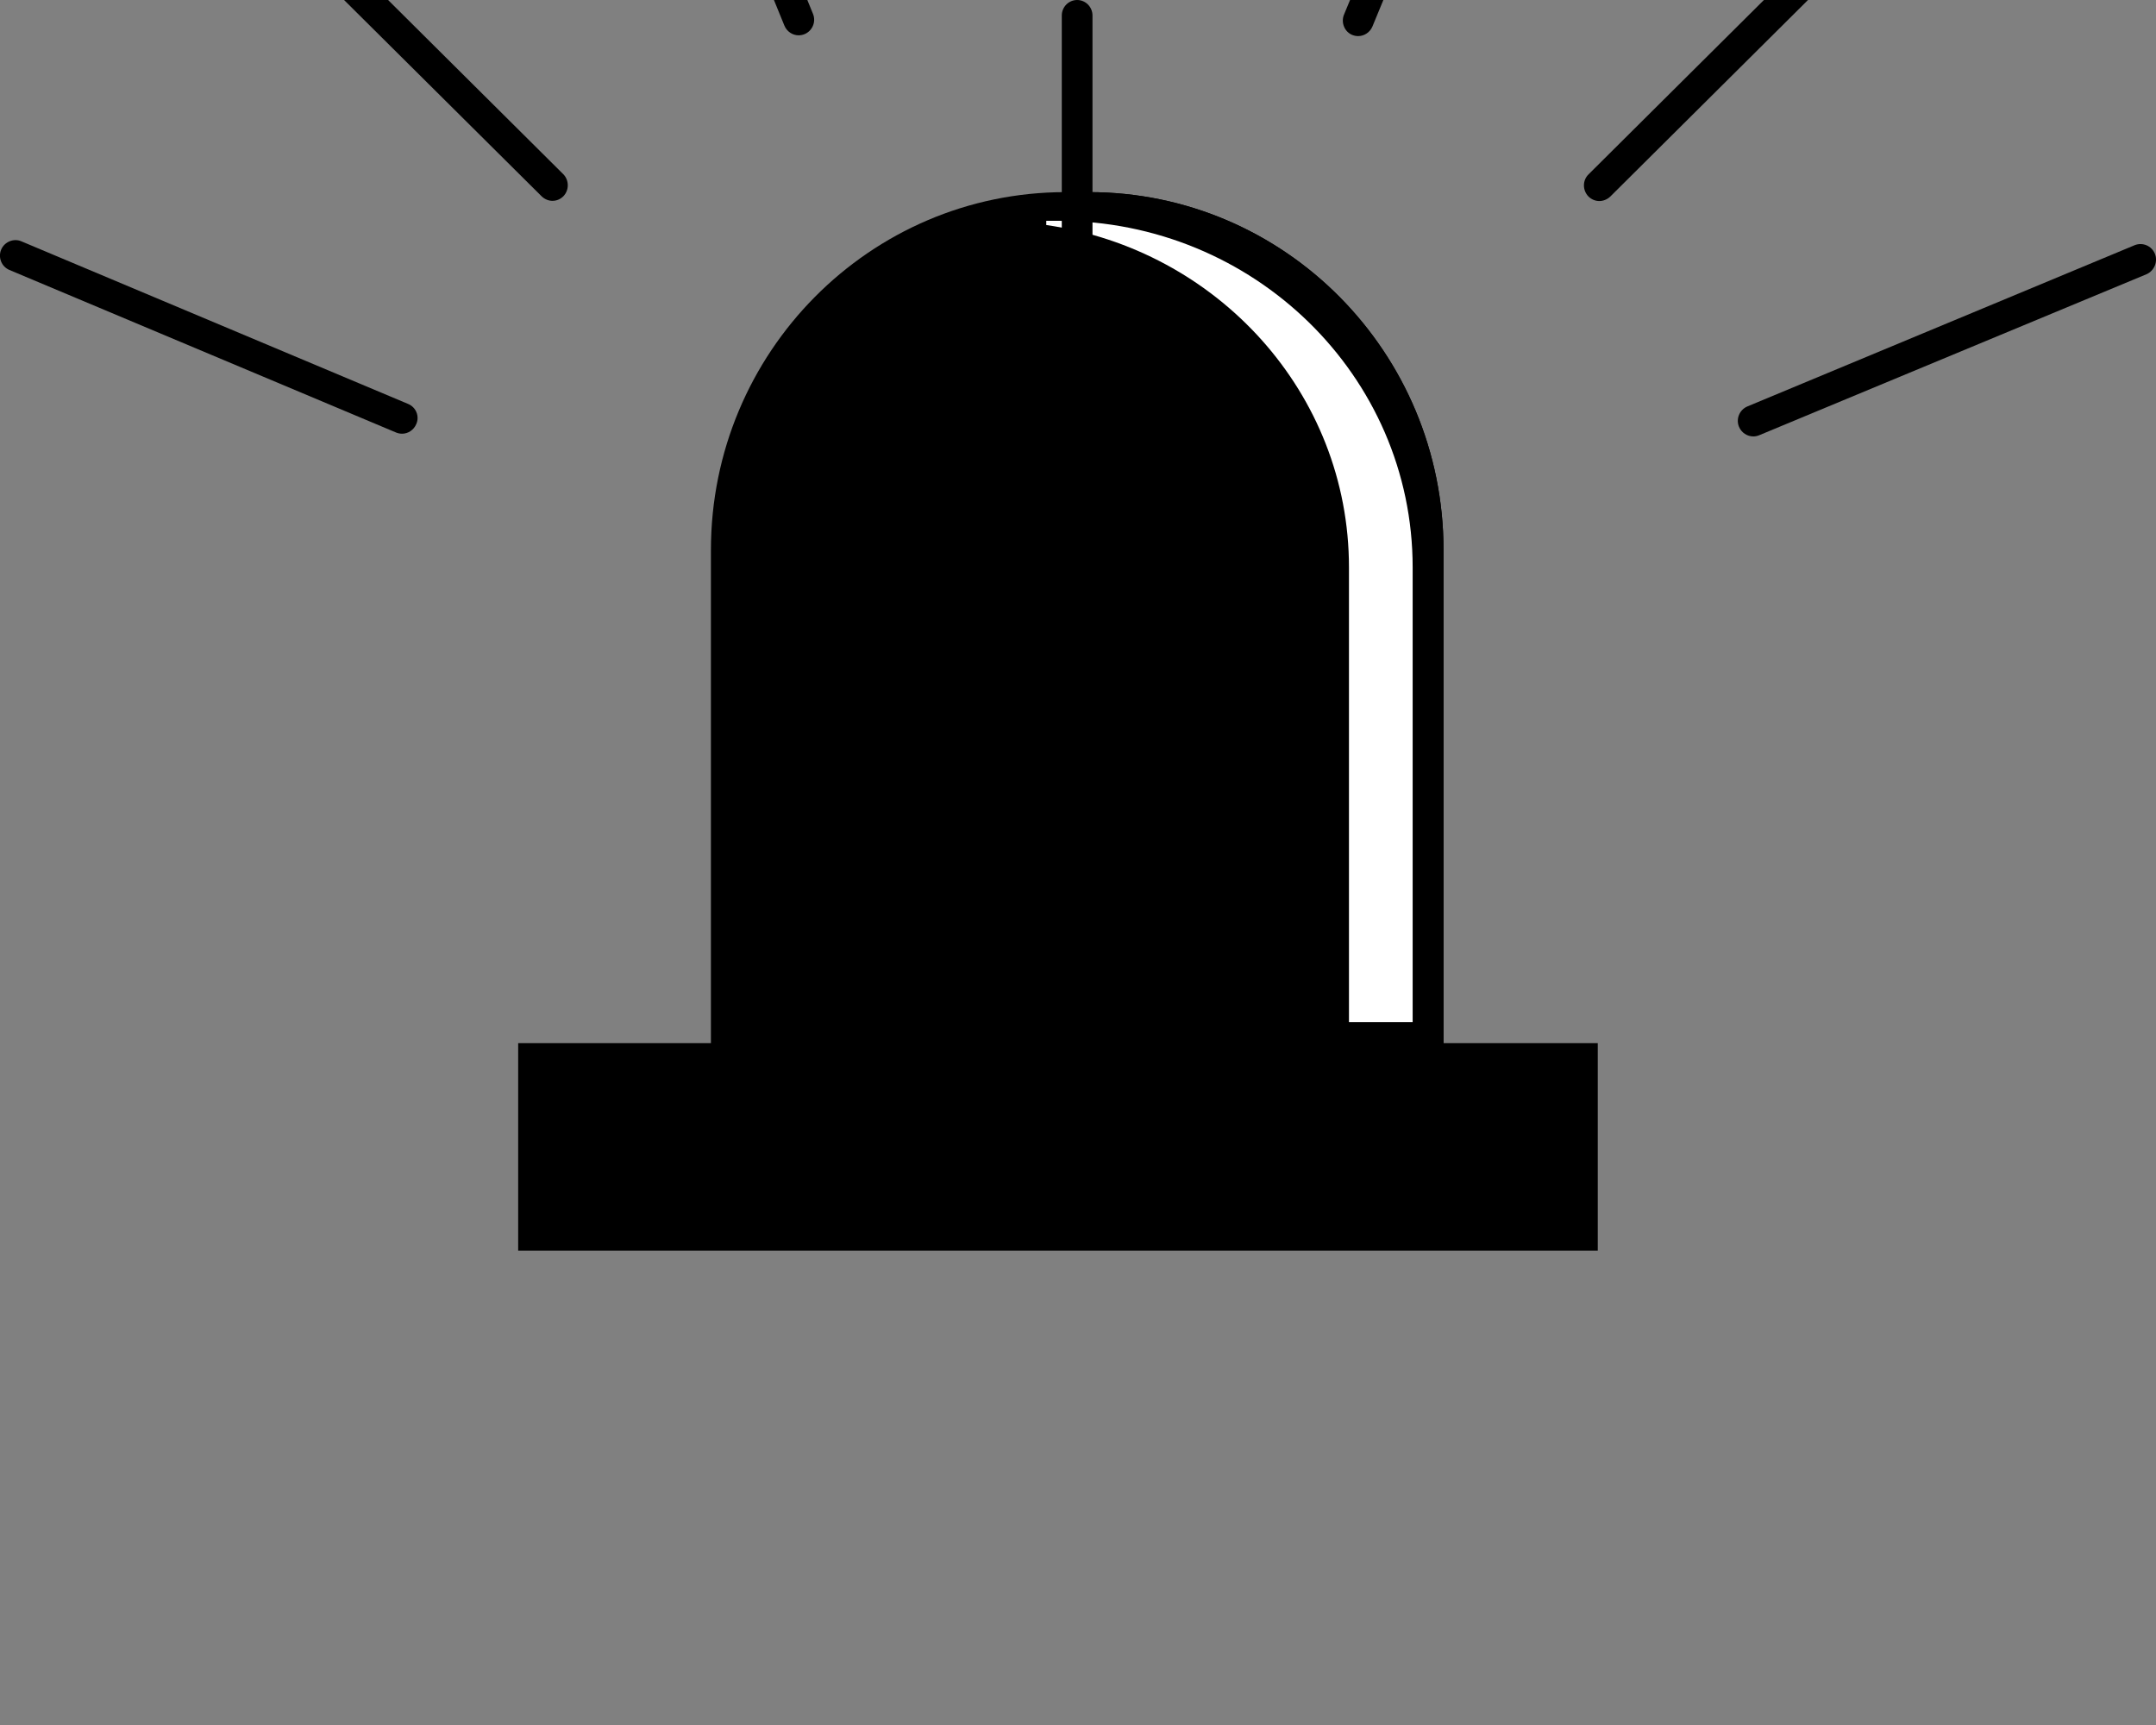 <svg width="50" height="40" viewBox="0 0 50 40" fill="none" xmlns="http://www.w3.org/2000/svg">
<rect x="0" y="0" width="50" height="40" fill="#808080" stroke="none"/>
<g clip-path="url(#clip0_0_3671)">
<path d="M16.487 25.144H33.477V12.755C33.477 8.172 29.794 4.455 25.251 4.455H24.713C20.171 4.455 16.487 8.172 16.487 12.755V25.144Z" fill="black"/>
<path d="M33.477 25.144V12.755C33.477 8.172 29.794 4.455 25.252 4.455H24.713V25.144H33.477Z" fill="black"/>
<path d="M36.694 24.547H12.373V28.636H36.694V24.547Z" fill="black"/>
<path d="M37.054 29H12.017V24.188H37.054V29ZM12.733 28.277H36.338V24.911H12.733V28.277Z" fill="black"/>
<path d="M24.269 5.12H24.535C29.078 5.12 32.761 8.715 32.761 13.155V23.703H31.284V13.155C31.284 9.119 28.233 5.788 24.264 5.218V5.12H24.269Z" fill="white"/>
<path d="M24.98 10.526C25.18 10.526 25.336 10.365 25.336 10.167V0.359C25.336 0.162 25.176 0 24.98 0C24.784 0 24.624 0.162 24.624 0.359V10.163C24.624 10.365 24.784 10.526 24.98 10.526Z" fill="black"/>
<path d="M31.36 0.81C31.404 0.828 31.453 0.837 31.498 0.837C31.636 0.837 31.769 0.752 31.827 0.617L35.56 -8.432C35.635 -8.616 35.551 -8.827 35.368 -8.904C35.19 -8.98 34.977 -8.895 34.906 -8.711L31.169 0.339C31.093 0.523 31.182 0.738 31.36 0.81Z" fill="black"/>
<path d="M18.191 0.594C18.249 0.734 18.383 0.819 18.52 0.819C18.565 0.819 18.614 0.81 18.658 0.792C18.841 0.716 18.93 0.505 18.854 0.321L15.153 -8.747C15.077 -8.931 14.868 -9.016 14.686 -8.944C14.503 -8.868 14.414 -8.657 14.49 -8.473L18.191 0.594Z" fill="black"/>
<path d="M9.463 9.366L0.494 5.595C0.316 5.519 0.102 5.609 0.027 5.788C-0.049 5.972 0.036 6.183 0.218 6.26L9.187 10.03C9.231 10.048 9.28 10.057 9.325 10.057C9.463 10.057 9.596 9.972 9.654 9.833C9.734 9.653 9.649 9.442 9.463 9.366Z" fill="black"/>
<path d="M49.974 5.883C49.898 5.699 49.689 5.613 49.507 5.685L40.525 9.424C40.342 9.501 40.253 9.712 40.329 9.896C40.387 10.035 40.52 10.12 40.662 10.12C40.707 10.12 40.751 10.111 40.796 10.093L49.782 6.358C49.96 6.278 50.049 6.067 49.974 5.883Z" fill="black"/>
<path d="M44.27 -2.835C44.132 -2.978 43.905 -2.978 43.763 -2.839L36.841 4.042C36.698 4.181 36.698 4.41 36.836 4.554C36.907 4.626 37.001 4.662 37.09 4.662C37.179 4.662 37.272 4.626 37.343 4.559L44.266 -2.323C44.404 -2.462 44.408 -2.691 44.27 -2.835Z" fill="black"/>
<path d="M12.563 4.554C12.634 4.621 12.723 4.657 12.812 4.657C12.906 4.657 12.995 4.621 13.066 4.55C13.204 4.406 13.2 4.177 13.062 4.038L6.144 -2.839C6.001 -2.978 5.774 -2.978 5.637 -2.835C5.499 -2.691 5.499 -2.462 5.641 -2.323L12.563 4.554Z" fill="black"/>
</g>
<defs>
<clipPath id="clip0_0_3671">
<rect width="50" height="40" fill="white"/>
</clipPath>
</defs>
</svg>
